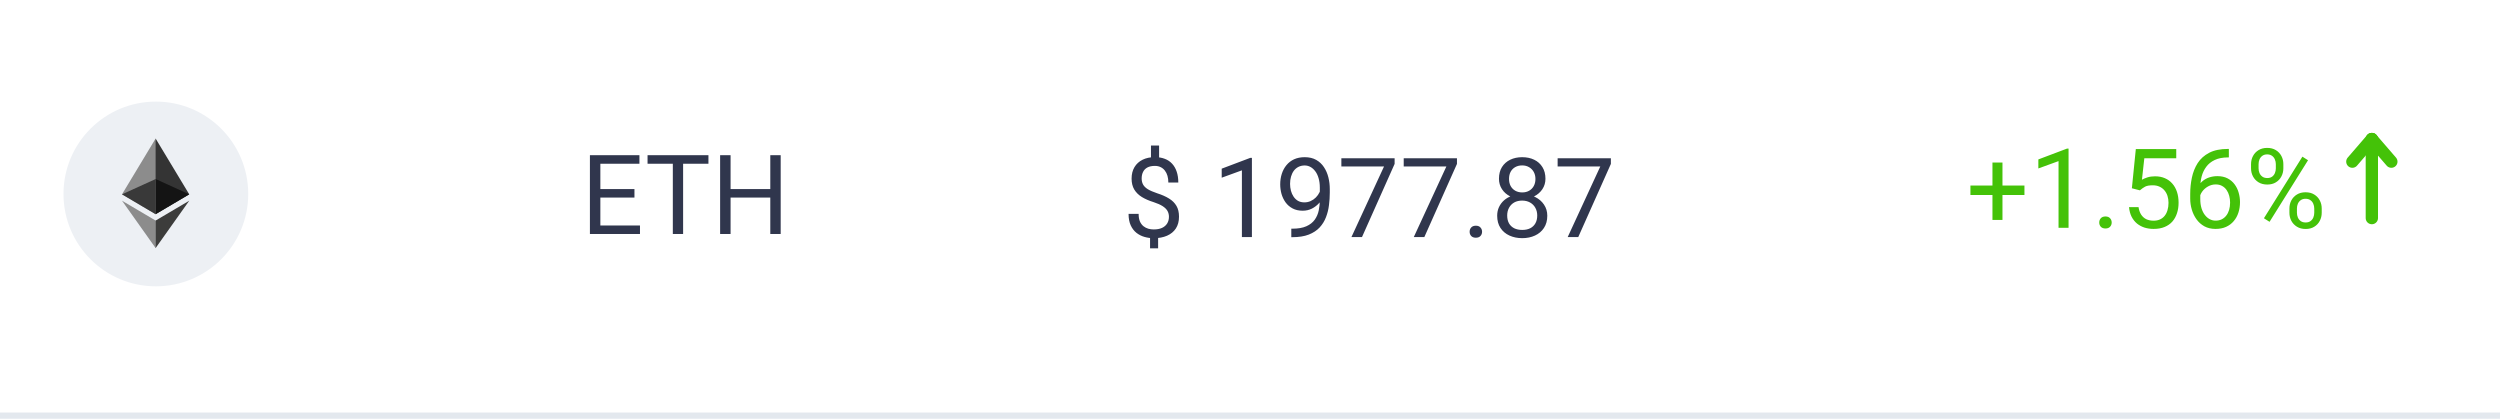 <svg width="406" height="68" viewBox="0 0 406 68" fill="none" xmlns="http://www.w3.org/2000/svg">
<rect width="406" height="68" fill="white"/>
<circle cx="25.312" cy="31.5" r="15" fill="#EDF0F4"/>
<path d="M25.272 22.5L25.152 22.905V34.666L25.272 34.785L30.731 31.558L25.272 22.5Z" fill="#343434"/>
<path d="M25.272 22.5L19.812 31.558L25.272 34.785V29.077V22.5Z" fill="#8C8C8C"/>
<path d="M25.271 35.818L25.204 35.9V40.09L25.271 40.286L30.734 32.593L25.271 35.818Z" fill="#3C3C3B"/>
<path d="M25.272 40.286V35.818L19.812 32.593L25.272 40.286Z" fill="#8C8C8C"/>
<path d="M25.271 34.785L30.73 31.558L25.271 29.077V34.785Z" fill="#141414"/>
<path d="M19.812 31.558L25.272 34.785V29.077L19.812 31.558Z" fill="#393939"/>
<path d="M103.932 36.62V38H97.155V36.62H103.932ZM97.498 25.203V38H95.802V25.203H97.498ZM103.035 30.705V32.085H97.155V30.705H103.035ZM103.844 25.203V26.592H97.155V25.203H103.844ZM110.937 25.203V38H109.267V25.203H110.937ZM115.05 25.203V26.592H105.162V25.203H115.05ZM125.307 30.705V32.085H118.381V30.705H125.307ZM118.645 25.203V38H116.948V25.203H118.645ZM126.783 25.203V38H125.096V25.203H126.783Z" fill="#30364D"/>
<path d="M188.236 23.629V26.31H186.918V23.629H188.236ZM188.078 37.981V40.328H186.769V37.981H188.078ZM189.836 35.204C189.836 34.852 189.757 34.536 189.599 34.255C189.44 33.974 189.18 33.716 188.816 33.481C188.453 33.247 187.967 33.03 187.357 32.831C186.619 32.602 185.98 32.324 185.441 31.996C184.908 31.668 184.495 31.261 184.202 30.774C183.915 30.288 183.771 29.699 183.771 29.008C183.771 28.287 183.927 27.666 184.237 27.145C184.548 26.623 184.987 26.222 185.556 25.94C186.124 25.659 186.792 25.519 187.56 25.519C188.157 25.519 188.69 25.609 189.159 25.791C189.628 25.967 190.023 26.23 190.346 26.582C190.674 26.934 190.923 27.364 191.093 27.874C191.269 28.384 191.356 28.973 191.356 29.641H189.739C189.739 29.248 189.692 28.888 189.599 28.56C189.505 28.231 189.364 27.947 189.177 27.707C188.989 27.461 188.761 27.273 188.491 27.145C188.222 27.01 187.911 26.942 187.56 26.942C187.067 26.942 186.66 27.027 186.338 27.197C186.021 27.367 185.787 27.607 185.635 27.918C185.482 28.223 185.406 28.577 185.406 28.981C185.406 29.356 185.482 29.685 185.635 29.966C185.787 30.247 186.045 30.502 186.408 30.73C186.777 30.953 187.284 31.173 187.929 31.39C188.685 31.63 189.326 31.914 189.854 32.242C190.381 32.565 190.782 32.963 191.058 33.438C191.333 33.906 191.471 34.489 191.471 35.187C191.471 35.942 191.301 36.581 190.961 37.102C190.621 37.618 190.144 38.011 189.528 38.28C188.913 38.55 188.192 38.685 187.366 38.685C186.868 38.685 186.376 38.617 185.89 38.482C185.403 38.348 184.964 38.128 184.571 37.823C184.179 37.513 183.865 37.105 183.631 36.602C183.396 36.092 183.279 35.468 183.279 34.73H184.914C184.914 35.227 184.984 35.641 185.125 35.969C185.271 36.291 185.465 36.549 185.705 36.742C185.945 36.93 186.209 37.065 186.496 37.147C186.789 37.223 187.079 37.261 187.366 37.261C187.894 37.261 188.339 37.179 188.702 37.015C189.071 36.845 189.353 36.605 189.546 36.294C189.739 35.983 189.836 35.62 189.836 35.204ZM203.31 25.633V38.5H201.684V27.663L198.405 28.858V27.391L203.055 25.633H203.31ZM209.708 37.138H209.875C210.812 37.138 211.574 37.006 212.16 36.742C212.746 36.478 213.197 36.124 213.514 35.679C213.83 35.233 214.047 34.732 214.164 34.176C214.281 33.613 214.34 33.036 214.34 32.444V30.484C214.34 29.904 214.272 29.389 214.138 28.938C214.009 28.486 213.827 28.108 213.593 27.804C213.364 27.499 213.104 27.268 212.811 27.109C212.518 26.951 212.207 26.872 211.879 26.872C211.504 26.872 211.167 26.948 210.868 27.101C210.575 27.247 210.326 27.455 210.121 27.725C209.922 27.994 209.77 28.311 209.664 28.674C209.559 29.037 209.506 29.433 209.506 29.86C209.506 30.241 209.553 30.61 209.646 30.968C209.74 31.325 209.884 31.648 210.077 31.935C210.271 32.222 210.511 32.45 210.798 32.62C211.091 32.784 211.434 32.866 211.826 32.866C212.189 32.866 212.529 32.796 212.846 32.655C213.168 32.509 213.452 32.312 213.698 32.066C213.95 31.814 214.149 31.53 214.296 31.214C214.448 30.898 214.536 30.566 214.56 30.221H215.333C215.333 30.707 215.236 31.188 215.043 31.662C214.855 32.131 214.592 32.559 214.252 32.945C213.912 33.332 213.514 33.643 213.057 33.877C212.6 34.105 212.102 34.22 211.562 34.22C210.93 34.22 210.382 34.097 209.919 33.851C209.456 33.605 209.075 33.276 208.776 32.866C208.483 32.456 208.264 31.999 208.117 31.495C207.977 30.985 207.906 30.47 207.906 29.948C207.906 29.339 207.991 28.768 208.161 28.234C208.331 27.701 208.583 27.232 208.917 26.828C209.251 26.418 209.664 26.099 210.156 25.87C210.654 25.642 211.229 25.527 211.879 25.527C212.611 25.527 213.235 25.674 213.751 25.967C214.267 26.26 214.686 26.652 215.008 27.145C215.336 27.637 215.576 28.19 215.729 28.806C215.881 29.421 215.957 30.054 215.957 30.704V31.293C215.957 31.955 215.913 32.629 215.825 33.315C215.743 33.994 215.582 34.645 215.342 35.266C215.107 35.887 214.765 36.443 214.313 36.935C213.862 37.422 213.273 37.809 212.547 38.096C211.826 38.377 210.936 38.518 209.875 38.518H209.708V37.138ZM226.486 25.703V26.617L221.187 38.5H219.473L224.764 27.039H217.838V25.703H226.486ZM236.611 25.703V26.617L231.312 38.5H229.598L234.889 27.039H227.963V25.703H236.611ZM238.668 37.639C238.668 37.363 238.753 37.132 238.923 36.944C239.099 36.751 239.351 36.654 239.679 36.654C240.007 36.654 240.256 36.751 240.426 36.944C240.602 37.132 240.689 37.363 240.689 37.639C240.689 37.908 240.602 38.137 240.426 38.324C240.256 38.512 240.007 38.605 239.679 38.605C239.351 38.605 239.099 38.512 238.923 38.324C238.753 38.137 238.668 37.908 238.668 37.639ZM251.28 35.037C251.28 35.816 251.099 36.478 250.735 37.023C250.378 37.562 249.892 37.973 249.276 38.254C248.667 38.535 247.979 38.676 247.211 38.676C246.443 38.676 245.752 38.535 245.137 38.254C244.521 37.973 244.035 37.562 243.678 37.023C243.32 36.478 243.142 35.816 243.142 35.037C243.142 34.527 243.238 34.062 243.432 33.64C243.631 33.212 243.909 32.84 244.267 32.523C244.63 32.207 245.058 31.964 245.55 31.794C246.048 31.618 246.596 31.53 247.193 31.53C247.979 31.53 248.679 31.683 249.294 31.987C249.909 32.286 250.393 32.699 250.744 33.227C251.102 33.754 251.28 34.357 251.28 35.037ZM249.646 35.002C249.646 34.527 249.543 34.108 249.338 33.745C249.133 33.376 248.846 33.089 248.477 32.884C248.107 32.679 247.68 32.576 247.193 32.576C246.695 32.576 246.265 32.679 245.901 32.884C245.544 33.089 245.266 33.376 245.066 33.745C244.867 34.108 244.768 34.527 244.768 35.002C244.768 35.494 244.864 35.916 245.058 36.268C245.257 36.613 245.538 36.88 245.901 37.067C246.271 37.249 246.707 37.34 247.211 37.34C247.715 37.34 248.148 37.249 248.512 37.067C248.875 36.88 249.153 36.613 249.347 36.268C249.546 35.916 249.646 35.494 249.646 35.002ZM250.981 29.034C250.981 29.655 250.817 30.215 250.489 30.713C250.161 31.211 249.713 31.604 249.145 31.891C248.576 32.178 247.932 32.321 247.211 32.321C246.479 32.321 245.825 32.178 245.251 31.891C244.683 31.604 244.237 31.211 243.915 30.713C243.593 30.215 243.432 29.655 243.432 29.034C243.432 28.29 243.593 27.657 243.915 27.136C244.243 26.614 244.691 26.216 245.26 25.94C245.828 25.665 246.476 25.527 247.202 25.527C247.935 25.527 248.585 25.665 249.153 25.94C249.722 26.216 250.167 26.614 250.489 27.136C250.817 27.657 250.981 28.29 250.981 29.034ZM249.355 29.061C249.355 28.633 249.265 28.255 249.083 27.927C248.901 27.599 248.649 27.341 248.327 27.153C248.005 26.96 247.63 26.863 247.202 26.863C246.774 26.863 246.399 26.954 246.077 27.136C245.761 27.311 245.512 27.564 245.33 27.892C245.154 28.22 245.066 28.609 245.066 29.061C245.066 29.5 245.154 29.884 245.33 30.212C245.512 30.54 245.764 30.795 246.086 30.977C246.408 31.158 246.783 31.249 247.211 31.249C247.639 31.249 248.011 31.158 248.327 30.977C248.649 30.795 248.901 30.54 249.083 30.212C249.265 29.884 249.355 29.5 249.355 29.061ZM261.607 25.703V26.617L256.308 38.5H254.594L259.885 27.039H252.959V25.703H261.607Z" fill="#30364D"/>
<path d="M328.77 30.136V31.665H319.998V30.136H328.77ZM325.201 26.4V35.717H323.575V26.4H325.201ZM335.933 24.133V37H334.307V26.163L331.028 27.358V25.891L335.678 24.133H335.933ZM340.916 36.139C340.916 35.863 341.001 35.632 341.171 35.444C341.347 35.251 341.599 35.154 341.927 35.154C342.255 35.154 342.504 35.251 342.674 35.444C342.85 35.632 342.938 35.863 342.938 36.139C342.938 36.408 342.85 36.637 342.674 36.824C342.504 37.012 342.255 37.105 341.927 37.105C341.599 37.105 341.347 37.012 341.171 36.824C341.001 36.637 340.916 36.408 340.916 36.139ZM347.517 30.909L346.216 30.575L346.857 24.203H353.423V25.706H348.237L347.851 29.186C348.085 29.052 348.381 28.926 348.738 28.809C349.102 28.691 349.518 28.633 349.986 28.633C350.578 28.633 351.108 28.735 351.577 28.94C352.046 29.14 352.444 29.427 352.772 29.802C353.106 30.177 353.361 30.628 353.537 31.155C353.713 31.683 353.801 32.272 353.801 32.922C353.801 33.537 353.716 34.102 353.546 34.618C353.382 35.134 353.133 35.585 352.799 35.972C352.465 36.352 352.043 36.648 351.533 36.859C351.029 37.07 350.435 37.176 349.749 37.176C349.233 37.176 348.744 37.105 348.281 36.965C347.824 36.818 347.414 36.599 347.051 36.306C346.693 36.007 346.4 35.638 346.172 35.198C345.949 34.753 345.809 34.231 345.75 33.634H347.297C347.367 34.114 347.508 34.519 347.719 34.847C347.93 35.175 348.205 35.424 348.545 35.594C348.891 35.758 349.292 35.84 349.749 35.84C350.136 35.84 350.479 35.773 350.777 35.638C351.076 35.503 351.328 35.31 351.533 35.058C351.738 34.806 351.894 34.501 351.999 34.144C352.11 33.786 352.166 33.385 352.166 32.94C352.166 32.535 352.11 32.16 351.999 31.814C351.888 31.469 351.721 31.167 351.498 30.909C351.281 30.651 351.015 30.452 350.698 30.311C350.382 30.165 350.019 30.092 349.608 30.092C349.063 30.092 348.65 30.165 348.369 30.311C348.094 30.458 347.81 30.657 347.517 30.909ZM361.825 24.186H361.966V25.565H361.825C360.964 25.565 360.243 25.706 359.663 25.987C359.083 26.263 358.623 26.635 358.283 27.104C357.943 27.566 357.697 28.088 357.545 28.668C357.398 29.248 357.325 29.837 357.325 30.435V32.315C357.325 32.884 357.393 33.388 357.527 33.827C357.662 34.261 357.847 34.627 358.081 34.926C358.315 35.225 358.579 35.45 358.872 35.602C359.171 35.755 359.481 35.831 359.804 35.831C360.179 35.831 360.513 35.761 360.806 35.62C361.099 35.474 361.345 35.272 361.544 35.014C361.749 34.75 361.904 34.44 362.01 34.082C362.115 33.725 362.168 33.332 362.168 32.904C362.168 32.523 362.121 32.157 362.027 31.806C361.934 31.448 361.79 31.132 361.597 30.856C361.403 30.575 361.16 30.355 360.867 30.197C360.58 30.033 360.237 29.951 359.839 29.951C359.388 29.951 358.966 30.062 358.573 30.285C358.187 30.502 357.867 30.789 357.615 31.146C357.369 31.498 357.229 31.882 357.193 32.298L356.332 32.289C356.414 31.633 356.566 31.073 356.789 30.61C357.018 30.142 357.299 29.761 357.633 29.468C357.973 29.169 358.351 28.952 358.767 28.817C359.188 28.677 359.634 28.606 360.103 28.606C360.741 28.606 361.292 28.727 361.755 28.967C362.218 29.207 362.599 29.529 362.897 29.934C363.196 30.332 363.416 30.783 363.557 31.287C363.703 31.785 363.776 32.298 363.776 32.825C363.776 33.429 363.691 33.994 363.521 34.522C363.352 35.049 363.097 35.512 362.757 35.91C362.423 36.309 362.01 36.619 361.518 36.842C361.025 37.065 360.454 37.176 359.804 37.176C359.112 37.176 358.509 37.035 357.993 36.754C357.478 36.467 357.05 36.086 356.71 35.611C356.37 35.137 356.115 34.609 355.945 34.029C355.775 33.449 355.69 32.86 355.69 32.263V31.498C355.69 30.596 355.781 29.711 355.963 28.844C356.145 27.977 356.458 27.191 356.903 26.488C357.354 25.785 357.979 25.226 358.775 24.81C359.572 24.394 360.589 24.186 361.825 24.186ZM365.569 27.341V26.664C365.569 26.178 365.675 25.735 365.886 25.337C366.097 24.939 366.398 24.619 366.791 24.379C367.184 24.139 367.649 24.019 368.188 24.019C368.739 24.019 369.208 24.139 369.595 24.379C369.987 24.619 370.289 24.939 370.5 25.337C370.711 25.735 370.816 26.178 370.816 26.664V27.341C370.816 27.815 370.711 28.252 370.5 28.65C370.295 29.049 369.996 29.368 369.604 29.608C369.217 29.849 368.751 29.969 368.206 29.969C367.661 29.969 367.189 29.849 366.791 29.608C366.398 29.368 366.097 29.049 365.886 28.65C365.675 28.252 365.569 27.815 365.569 27.341ZM366.791 26.664V27.341C366.791 27.61 366.841 27.865 366.94 28.105C367.046 28.346 367.204 28.542 367.415 28.694C367.626 28.841 367.89 28.914 368.206 28.914C368.522 28.914 368.783 28.841 368.988 28.694C369.193 28.542 369.346 28.346 369.445 28.105C369.545 27.865 369.595 27.61 369.595 27.341V26.664C369.595 26.389 369.542 26.131 369.437 25.891C369.337 25.645 369.182 25.448 368.971 25.302C368.766 25.149 368.505 25.073 368.188 25.073C367.878 25.073 367.617 25.149 367.406 25.302C367.201 25.448 367.046 25.645 366.94 25.891C366.841 26.131 366.791 26.389 366.791 26.664ZM371.801 34.548V33.862C371.801 33.382 371.906 32.942 372.117 32.544C372.328 32.145 372.63 31.826 373.022 31.586C373.415 31.346 373.881 31.226 374.42 31.226C374.971 31.226 375.439 31.346 375.826 31.586C376.219 31.826 376.521 32.145 376.731 32.544C376.942 32.942 377.048 33.382 377.048 33.862V34.548C377.048 35.028 376.942 35.468 376.731 35.866C376.526 36.265 376.228 36.584 375.835 36.824C375.448 37.065 374.982 37.185 374.438 37.185C373.893 37.185 373.424 37.065 373.031 36.824C372.639 36.584 372.334 36.265 372.117 35.866C371.906 35.468 371.801 35.028 371.801 34.548ZM373.022 33.862V34.548C373.022 34.817 373.072 35.075 373.172 35.321C373.277 35.562 373.436 35.758 373.646 35.91C373.857 36.057 374.121 36.13 374.438 36.13C374.754 36.13 375.015 36.057 375.22 35.91C375.431 35.758 375.586 35.562 375.686 35.321C375.785 35.081 375.835 34.823 375.835 34.548V33.862C375.835 33.587 375.782 33.329 375.677 33.089C375.577 32.849 375.422 32.655 375.211 32.509C375.006 32.356 374.742 32.28 374.42 32.28C374.109 32.28 373.849 32.356 373.638 32.509C373.433 32.655 373.277 32.849 373.172 33.089C373.072 33.329 373.022 33.587 373.022 33.862ZM374.824 26.023L368.575 36.024L367.661 35.444L373.91 25.442L374.824 26.023Z" fill="#44C208"/>
<path d="M385.188 35.417V22.583" stroke="#44C208" stroke-width="2" stroke-linecap="round" stroke-linejoin="round"/>
<path d="M388.354 26.25L385.188 22.583" stroke="#44C208" stroke-width="2" stroke-linecap="round" stroke-linejoin="round"/>
<path d="M382.021 26.25L385.188 22.583" stroke="#44C208" stroke-width="2" stroke-linecap="round" stroke-linejoin="round"/>
<line x1="4.4622e-08" y1="67.5" x2="406" y2="67.5" stroke="#E3E8EE"/>
</svg>
